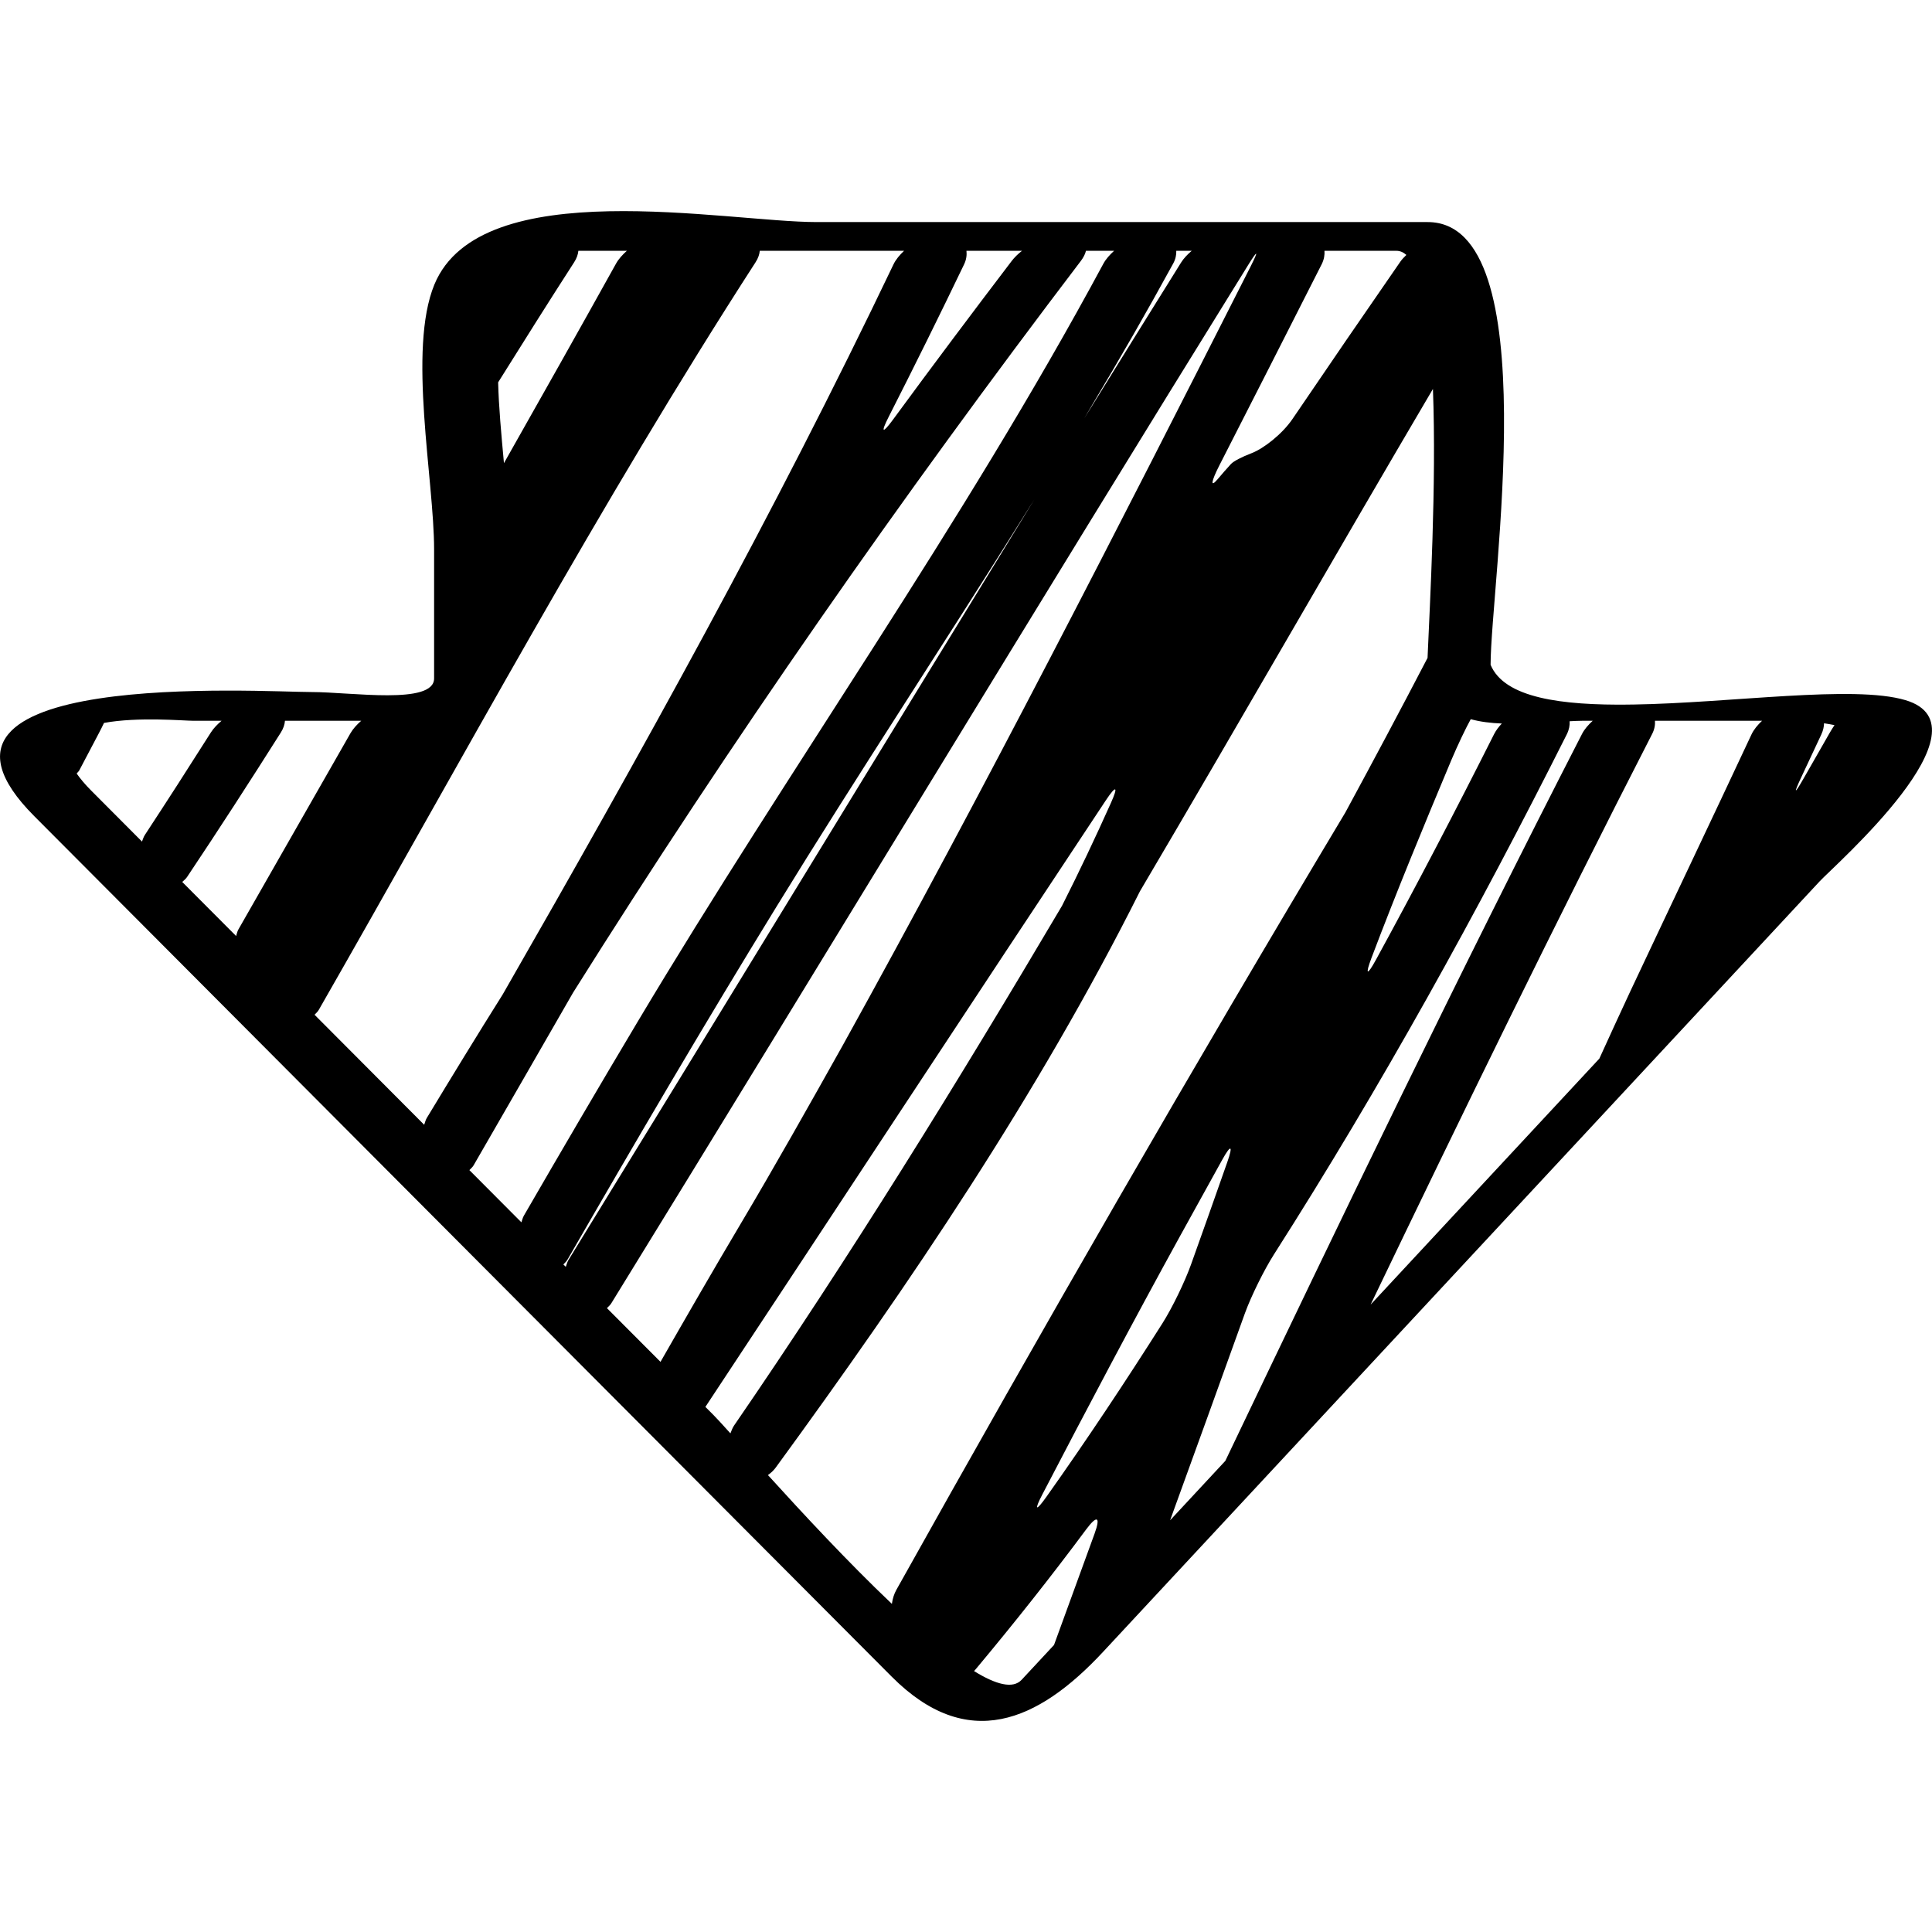 <?xml version="1.0" encoding="iso-8859-1"?>
<!-- Generator: Adobe Illustrator 16.0.0, SVG Export Plug-In . SVG Version: 6.00 Build 0)  -->
<!DOCTYPE svg PUBLIC "-//W3C//DTD SVG 1.1//EN" "http://www.w3.org/Graphics/SVG/1.1/DTD/svg11.dtd">
<svg version="1.1" id="Capa_1" xmlns="http://www.w3.org/2000/svg" xmlns:xlink="http://www.w3.org/1999/xlink" x="0px" y="0px"
	 width="58.498px" height="58.497px" viewBox="0 0 58.498 58.497" style="enable-background:new 0 0 58.498 58.497;"
	 xml:space="preserve">
<g>
	<g>
		<path d="M12.985,36.703c4.671,4.688,9.342,9.375,14.013,14.062c2.287,2.295,4.423,1.379,6.403-0.751
			c7.231-7.775,14.462-15.551,21.694-23.327c0.461-0.496,5.267-4.692,2.602-5.487c-1.577-0.47-5.274,0.087-8.272,0.133h-0.067
			c-0.002,0-0.004,0.001-0.005,0.001c-2.075,0.026-3.803-0.199-4.22-1.205c0-2.41,1.718-13.405-1.905-13.405
			c-6.165,0-12.33,0-18.496,0c-2.754,0-10.177-1.503-11.579,1.89c-0.815,1.973-0.009,5.908-0.009,8.024c0,1.301,0,2.602,0,3.903
			c0,0.811-2.514,0.413-3.707,0.413c-1.529,0-12.87-0.727-8.399,3.758C5.02,28.709,9.003,32.706,12.985,36.703z M17.131,38.358
			c-0.024-0.023-0.048-0.049-0.073-0.072c0.042-0.049,0.089-0.083,0.124-0.145c2.065-3.588,4.159-7.154,6.319-10.672
			c2.476-4.034,5.091-7.985,7.596-11.995c0.293-0.468,0.294-0.468,0.005,0.002c-4.639,7.555-9.249,15.126-13.892,22.679
			C17.173,38.219,17.157,38.29,17.131,38.358z M22.116,43.4c-0.235-0.261-0.415-0.457-0.515-0.558
			c-0.081-0.081-0.162-0.162-0.243-0.243c4.047-6.122,8.073-12.259,12.131-18.375c0.307-0.461,0.377-0.423,0.151,0.081
			c-0.471,1.052-0.964,2.092-1.483,3.12c-3.16,5.347-6.421,10.627-9.936,15.746C22.174,43.243,22.148,43.322,22.116,43.4z
			 M33.141,46.439c-0.408,1.123-0.817,2.245-1.227,3.368c-0.327,0.353-0.654,0.704-0.982,1.056
			c-0.264,0.283-0.781,0.142-1.439-0.265c0.026-0.03,0.05-0.057,0.077-0.089c1.147-1.373,2.257-2.773,3.32-4.204
			C33.22,45.862,33.33,45.921,33.141,46.439z M31.682,45.324c-0.319,0.45-0.376,0.415-0.122-0.073c1.36-2.613,2.737-5.22,4.16-7.806
			c0.427-0.774,0.855-1.551,1.285-2.325c0.267-0.482,0.338-0.451,0.155,0.069c-0.36,1.031-0.728,2.062-1.095,3.091
			c-0.185,0.521-0.573,1.323-0.869,1.789C34.083,41.824,32.914,43.588,31.682,45.324z M54.535,23.544
			c0.204-0.434,0.408-0.869,0.611-1.304c0.056-0.121,0.081-0.235,0.083-0.34c0.108,0.016,0.214,0.034,0.317,0.055
			c-0.052,0.08-0.104,0.16-0.153,0.247c-0.263,0.459-0.526,0.918-0.788,1.378C54.332,24.06,54.3,24.044,54.535,23.544z
			 M50.024,22.224c0.075-0.146,0.094-0.278,0.086-0.4c1.081,0,2.162,0,3.242,0c-0.133,0.127-0.25,0.264-0.321,0.417
			c-1.217,2.602-2.454,5.194-3.675,7.79c-0.315,0.672-0.622,1.348-0.93,2.022c-1.558,1.674-3.113,3.348-4.669,5.021
			c-0.752,0.81-1.504,1.618-2.257,2.428C44.282,33.71,47.096,27.936,50.024,22.224z M47.526,21.838
			c0.13-0.006,0.265-0.014,0.388-0.014c0.104,0,0.206,0,0.311,0c-0.133,0.122-0.25,0.254-0.324,0.399
			c-3.73,7.267-7.276,14.633-10.8,22.01c-0.558,0.601-1.115,1.199-1.672,1.799c0.757-2.087,1.514-4.173,2.263-6.262
			c0.188-0.52,0.581-1.315,0.877-1.781c3.24-5.08,6.164-10.364,8.874-15.76C47.513,22.086,47.533,21.957,47.526,21.838z
			 M44.532,21.776c0.293,0.081,0.612,0.118,0.941,0.131c-0.094,0.1-0.177,0.208-0.234,0.321c-1.156,2.298-2.347,4.581-3.581,6.839
			c-0.265,0.485-0.327,0.457-0.133-0.059c0.766-2.023,1.59-4.018,2.424-6.005C44.138,22.557,44.378,22.053,44.532,21.776z
			 M43.387,11.777c0.11,2.892-0.093,6.5-0.163,8.143c-0.815,1.567-1.647,3.126-2.488,4.679c-4.655,7.775-9.175,15.628-13.596,23.54
			c-0.072,0.128-0.114,0.273-0.135,0.424c-1.316-1.248-2.702-2.742-3.753-3.9c0.085-0.062,0.167-0.132,0.236-0.227
			c4.075-5.585,7.952-11.314,11.027-17.448C37.497,21.934,40.408,16.836,43.387,11.777z M40.103,7.594c0.727,0,1.452,0,2.178,0
			c0.11,0,0.21,0.044,0.302,0.125c-0.069,0.066-0.135,0.135-0.185,0.207c-1.097,1.584-2.185,3.172-3.266,4.764
			c-0.312,0.457-0.873,0.893-1.237,1.032c-0.298,0.114-0.542,0.241-0.622,0.326c-0.141,0.151-0.274,0.308-0.408,0.465
			c-0.221,0.261-0.197,0.073,0.054-0.419c1.039-2.03,2.07-4.064,3.102-6.098C40.093,7.849,40.112,7.716,40.103,7.594z M37.868,8.065
			c-4.013,7.921-8.055,15.83-12.351,23.587c-1.025,1.83-2.049,3.65-3.105,5.427c-0.818,1.377-1.618,2.767-2.413,4.156
			c-0.541-0.542-1.081-1.085-1.622-1.627c0.044-0.048,0.095-0.085,0.132-0.146c6.446-10.468,12.807-20.991,19.285-31.44
			C38.084,7.553,38.117,7.573,37.868,8.065z M35.616,7.594c0.156,0,0.312,0,0.468,0c-0.131,0.11-0.244,0.229-0.325,0.359
			c-0.903,1.453-1.81,2.905-2.709,4.36c-0.29,0.47-0.292,0.469-0.009-0.004c0.854-1.427,1.683-2.867,2.479-4.325
			C35.598,7.842,35.62,7.713,35.616,7.594z M32.881,7.594c0.284,0,0.567,0,0.853,0c-0.133,0.12-0.25,0.25-0.327,0.393
			c-4.249,7.897-9.512,15.259-14.105,22.958c-1.161,1.945-2.306,3.903-3.442,5.867c-0.035,0.062-0.049,0.132-0.073,0.198
			c-0.525-0.527-1.05-1.054-1.575-1.581c0.043-0.047,0.091-0.082,0.127-0.143c1.006-1.744,2.012-3.488,3.015-5.234
			c4.782-7.615,9.932-15,15.373-22.152C32.809,7.791,32.859,7.689,32.881,7.594z M29.263,7.594c0.561,0,1.122,0,1.682,0
			c-0.121,0.094-0.227,0.197-0.31,0.305c-1.21,1.59-2.41,3.189-3.592,4.801c-0.326,0.445-0.384,0.41-0.133-0.083
			c0.778-1.528,1.538-3.065,2.28-4.61C29.263,7.856,29.276,7.72,29.263,7.594z M17.383,7.943c0.081-0.125,0.119-0.242,0.129-0.349
			c0.49,0,0.98,0,1.469,0c-0.132,0.118-0.249,0.245-0.327,0.385c-1.122,2.019-2.257,4.033-3.395,6.044
			c-0.081-0.877-0.158-1.713-0.176-2.446C15.843,10.361,16.606,9.147,17.383,7.943z M22.876,7.943
			c0.081-0.125,0.119-0.242,0.129-0.349c1.457,0,2.913,0,4.369,0c-0.132,0.125-0.25,0.262-0.322,0.414
			c-3.597,7.532-7.664,14.84-11.83,22.101c-0.78,1.241-1.544,2.492-2.302,3.746c-0.037,0.062-0.051,0.134-0.076,0.202
			c-1.107-1.111-2.213-2.222-3.32-3.332c0.042-0.048,0.092-0.083,0.126-0.144C14.001,22.987,18.151,15.259,22.876,7.943z
			 M8.503,22.18c0.081-0.128,0.117-0.247,0.125-0.356c0.77,0,1.54,0,2.309,0c-0.131,0.115-0.247,0.241-0.326,0.378
			c-1.131,1.979-2.263,3.96-3.393,5.941c-0.035,0.06-0.046,0.132-0.069,0.198c-0.473-0.475-0.947-0.95-1.42-1.425
			c-0.07-0.071-0.141-0.141-0.211-0.212c0.049-0.048,0.103-0.086,0.145-0.148C6.629,25.111,7.573,23.65,8.503,22.18z M2.402,23.323
			c0.193-0.37,0.387-0.738,0.583-1.107c0.062-0.116,0.116-0.226,0.164-0.327c1.028-0.19,2.426-0.065,2.7-0.065
			c0.287,0,0.573,0,0.86,0c-0.13,0.109-0.244,0.228-0.326,0.357c-0.658,1.039-1.322,2.072-1.996,3.099
			c-0.041,0.062-0.06,0.133-0.088,0.201c-0.514-0.516-1.028-1.032-1.542-1.548c-0.186-0.186-0.323-0.353-0.435-0.51
			C2.347,23.386,2.38,23.365,2.402,23.323z"/>
	</g>
</g>
<g>
</g>
<g>
</g>
<g>
</g>
<g>
</g>
<g>
</g>
<g>
</g>
<g>
</g>
<g>
</g>
<g>
</g>
<g>
</g>
<g>
</g>
<g>
</g>
<g>
</g>
<g>
</g>
<g>
</g>
</svg>
